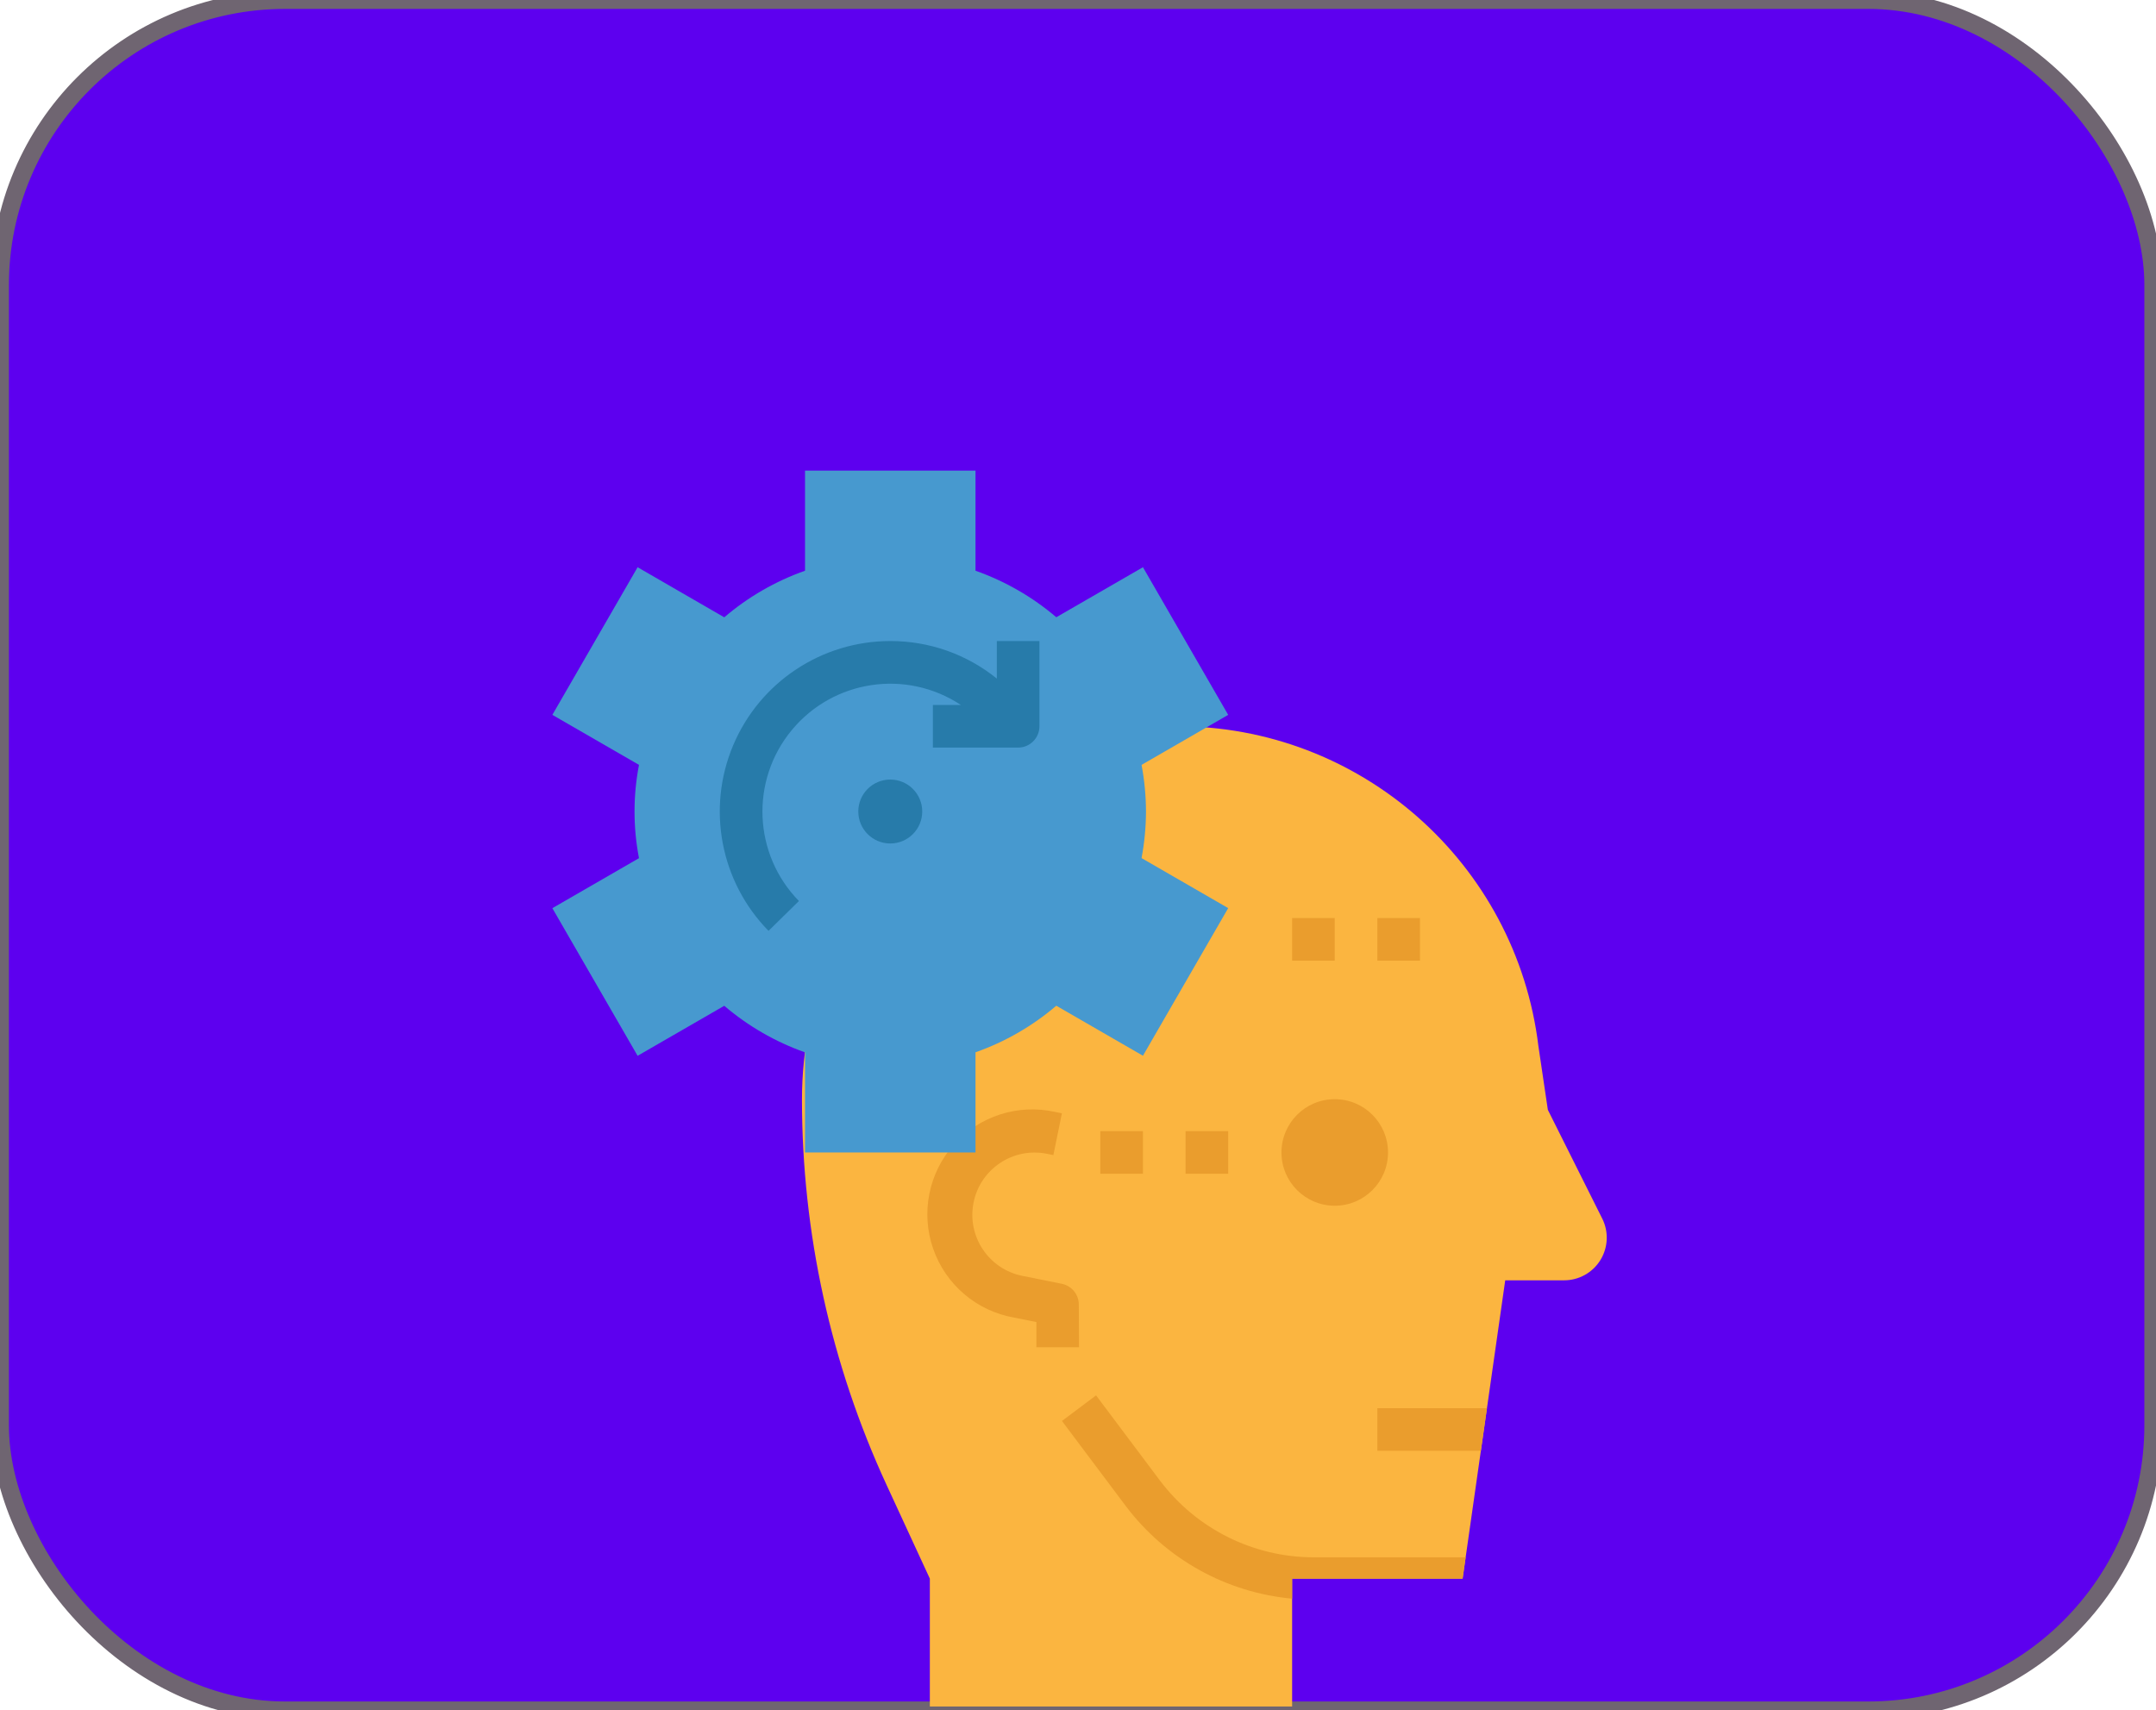 <svg width="121" height="96" viewBox="0 0 121 96" fill="none" xmlns="http://www.w3.org/2000/svg">
<rect width="120.847" height="96" rx="16" fill="#5D00EF"/>
<rect width="120.847" height="96" rx="16" stroke="#6F6571"/>
<path d="M65.966 40.764C54.392 40.763 45.008 50.147 45.009 61.721C45.009 69.189 46.629 76.567 49.758 83.348L52.185 88.604V95.78H72.517V88.604H82.085L84.477 71.86H87.783C88.612 71.86 89.381 71.431 89.817 70.726C90.253 70.02 90.293 69.14 89.923 68.399L86.869 62.292L86.34 58.721C85.091 48.432 76.331 40.711 65.966 40.764Z" fill="#FBB540"/>
<path d="M82.256 87.408H73.713C70.327 87.4 67.14 85.806 65.102 83.102L61.514 78.318L59.6 79.754L63.188 84.538C65.43 87.503 68.816 89.387 72.517 89.728V88.604H82.085L82.256 87.408Z" fill="#EA9D2D"/>
<path d="M77.899 64.684C77.899 66.335 76.56 67.674 74.909 67.674C73.258 67.674 71.919 66.335 71.919 64.684C71.919 63.032 73.258 61.694 74.909 61.694C76.56 61.694 77.899 63.032 77.899 64.684Z" fill="#EA9D2D"/>
<path d="M83.452 79.036H77.301V81.428H83.11L83.452 79.036Z" fill="#EA9D2D"/>
<path d="M60.557 75.616H58.165V74.203L56.917 73.953C54.812 73.585 53.072 72.105 52.371 70.086C51.67 68.067 52.118 65.827 53.541 64.233C54.965 62.639 57.141 61.941 59.226 62.412L59.597 62.486L59.118 64.831L58.749 64.757C56.856 64.379 55.015 65.607 54.638 67.5C54.26 69.393 55.488 71.233 57.38 71.611L59.589 72.054C60.147 72.168 60.547 72.658 60.546 73.227L60.557 75.616Z" fill="#EA9D2D"/>
<path d="M66.537 63.488H68.929V65.88H66.537V63.488Z" fill="#EA9D2D"/>
<path d="M61.753 63.488H64.145V65.88H61.753V63.488Z" fill="#EA9D2D"/>
<path d="M77.301 51.528H79.693V53.92H77.301V51.528Z" fill="#EA9D2D"/>
<path d="M72.517 51.528H74.909V53.92H72.517V51.528Z" fill="#EA9D2D"/>
<path d="M64.316 45.548C64.313 44.669 64.23 43.793 64.067 42.93L68.929 40.123L64.145 31.837L59.282 34.644C57.943 33.502 56.406 32.618 54.748 32.033V26.412H45.18V32.033C43.521 32.619 41.985 33.505 40.647 34.648L35.784 31.837L31 40.123L35.862 42.93C35.528 44.659 35.528 46.437 35.862 48.166L31 50.973L35.784 59.259L40.647 56.452C41.985 57.594 43.521 58.48 45.18 59.066V64.684H54.748V59.062C56.407 58.477 57.944 57.591 59.282 56.448L64.145 59.255L68.929 50.97L64.067 48.162C64.23 47.3 64.313 46.425 64.316 45.548Z" fill="#4799CF"/>
<path d="M55.944 35.98V38.086C54.252 36.718 52.14 35.974 49.964 35.98C46.111 35.98 42.635 38.291 41.143 41.842C39.651 45.394 40.434 49.494 43.131 52.246L44.838 50.571C42.27 47.948 42.096 43.81 44.434 40.981C46.771 38.151 50.867 37.541 53.927 39.568H52.356V41.96H57.14C57.8 41.96 58.336 41.424 58.336 40.764V35.98H55.944Z" fill="#277BAA"/>
<path d="M49.964 47.342C48.973 47.342 48.17 46.539 48.17 45.548C48.17 44.557 48.973 43.754 49.964 43.754C50.955 43.754 51.758 44.557 51.758 45.548C51.758 46.539 50.955 47.342 49.964 47.342Z" fill="#277BAA"/>
</svg>
